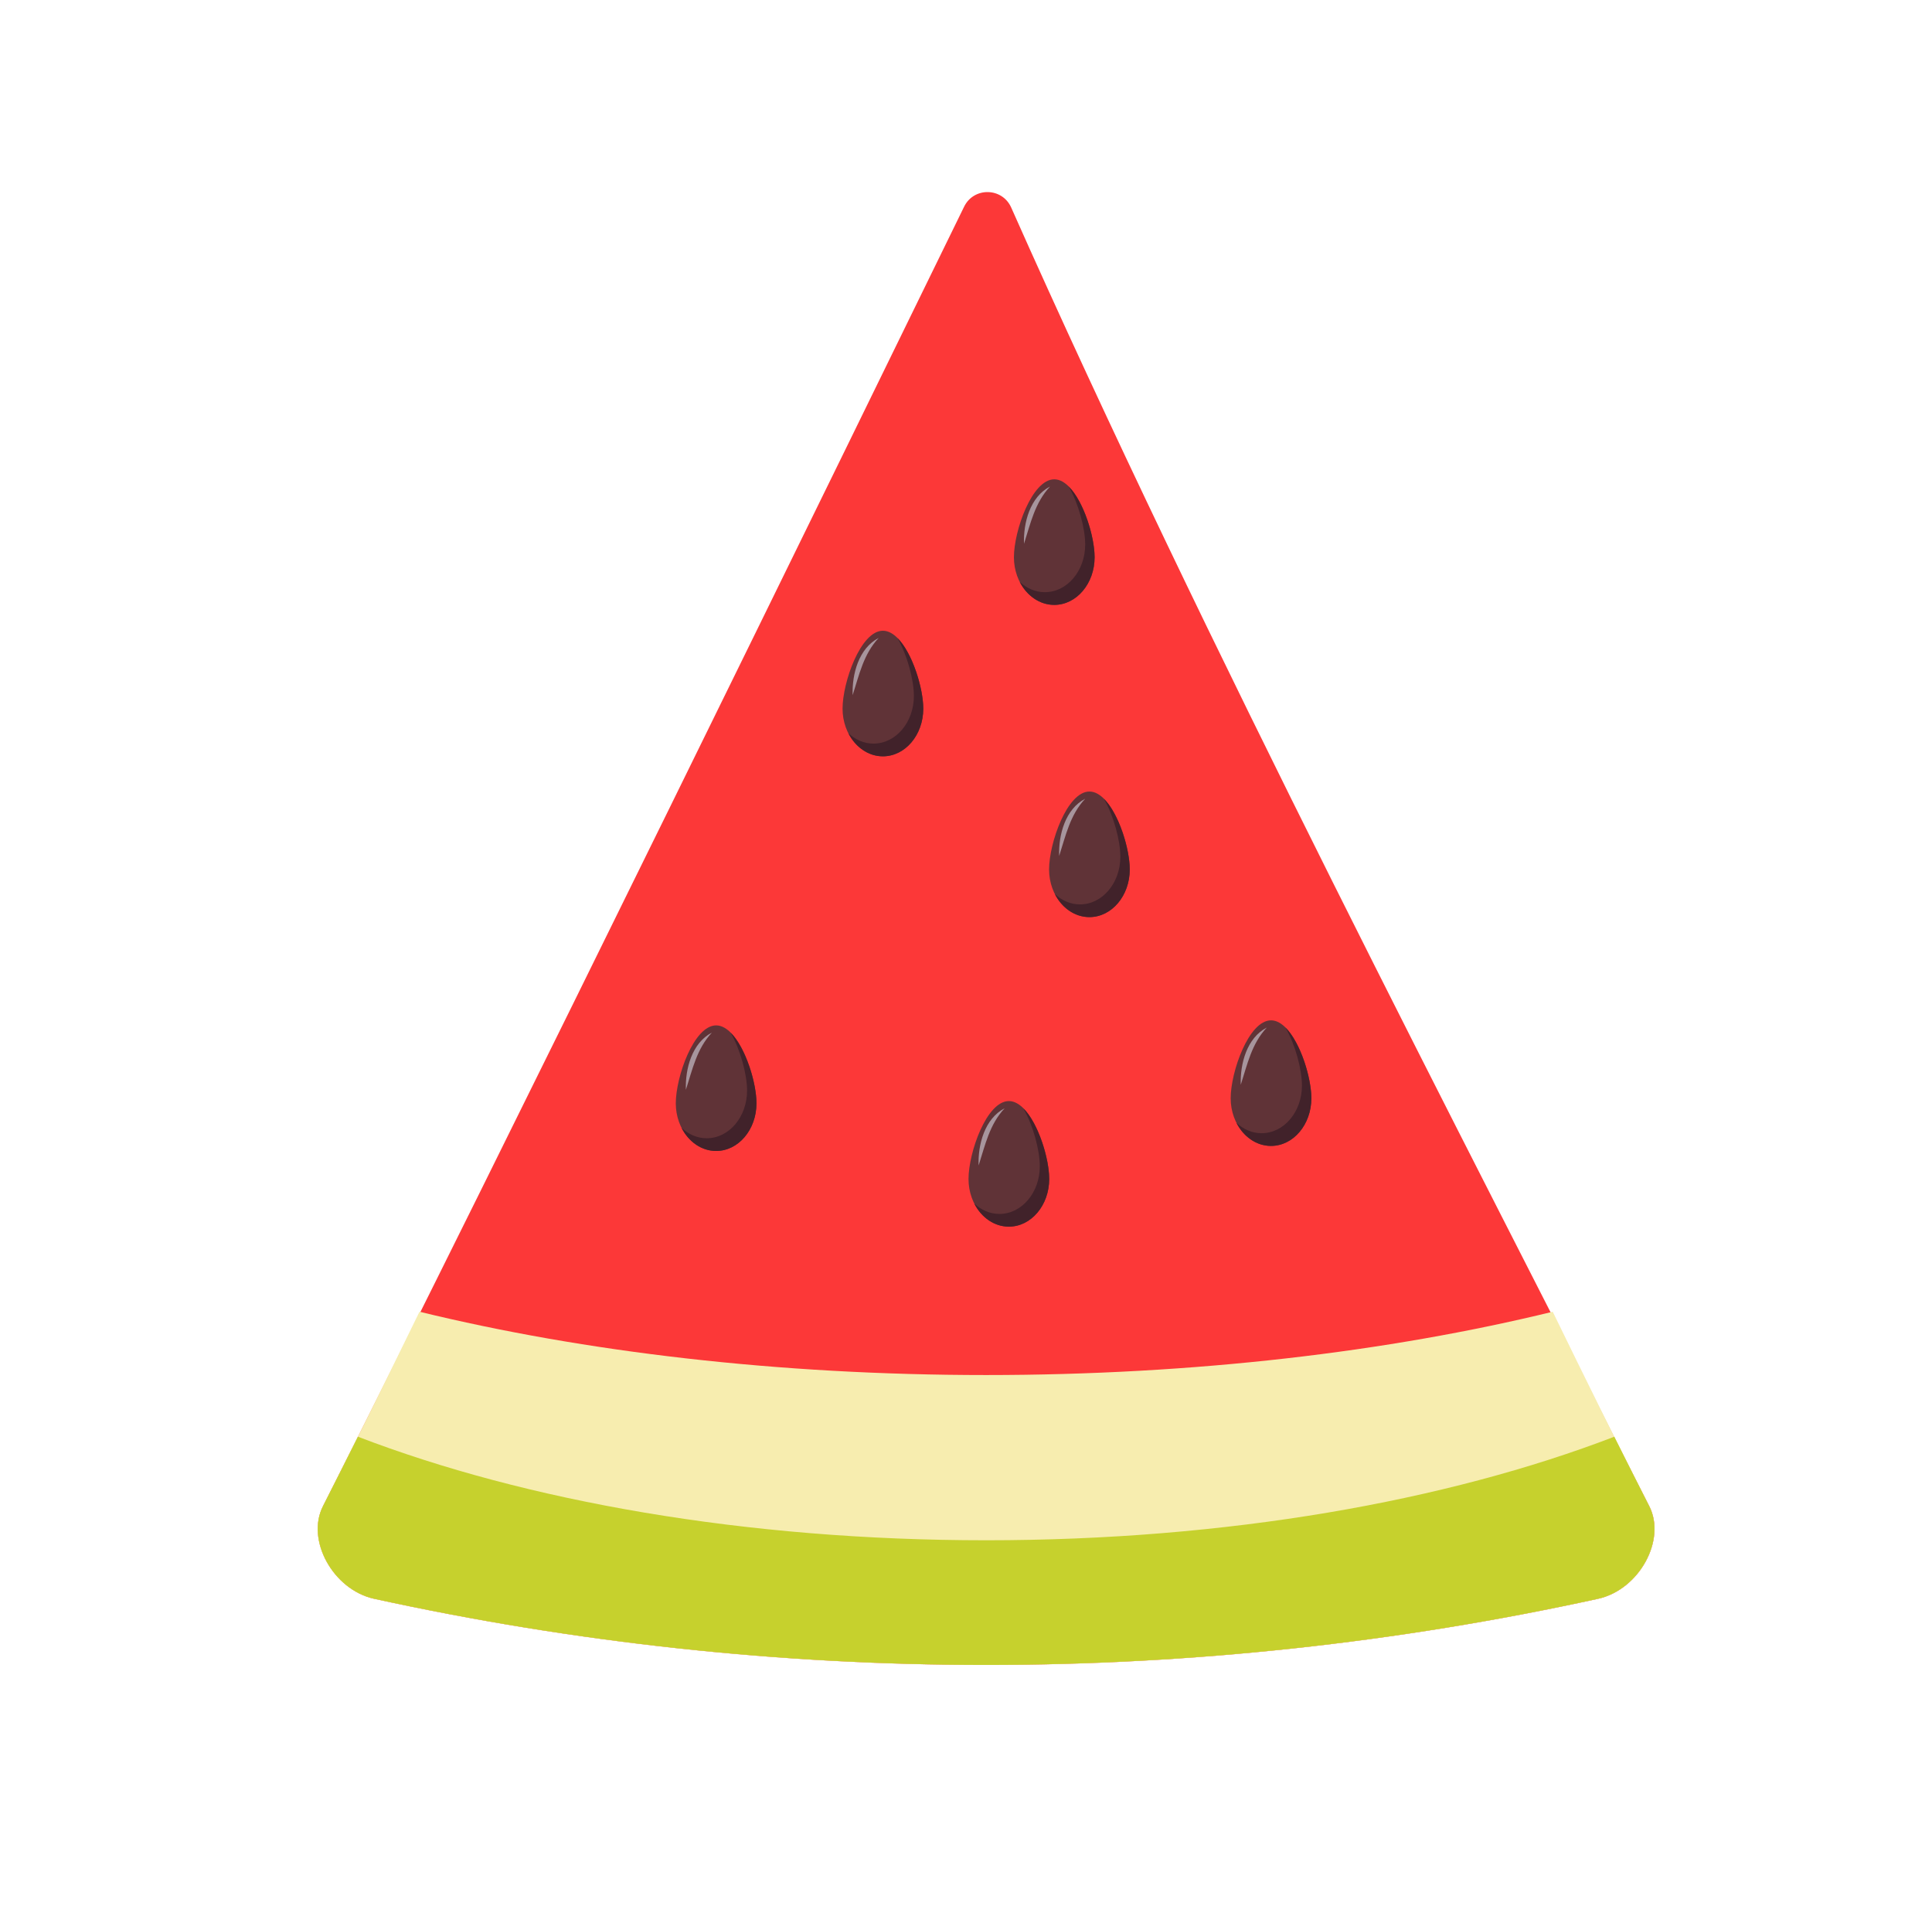 <?xml version="1.0" encoding="UTF-8"?>
<svg id="_АРБУЗИК" data-name="АРБУЗИК" xmlns="http://www.w3.org/2000/svg" viewBox="0 0 383 381.95">
  <defs>
    <style>
      .cls-1 {
        fill: #c6d12d;
      }

      .cls-2 {
        fill: #f7edaf;
      }

      .cls-3 {
        fill: #41222a;
      }

      .cls-4 {
        fill: #603337;
      }

      .cls-5 {
        fill: #a7959d;
      }

      .cls-6 {
        fill: #fc3838;
      }
    </style>
  </defs>
  <path class="cls-6" d="m64.03,298.53c-3.4,6.69,1.98,16.54,10.13,18.35,79.94,17.49,162.73,17.49,242.67,0,8.15-1.82,13.53-11.67,10.13-18.35-37.12-73.19-87.94-170.59-126.5-257.4-1.78-4-7.41-4.1-9.33-.17-19.66,40.26-93.81,191.92-127.11,257.57Z"/>
  <path class="cls-2" d="m307.82,259.98c-32.56,7.95-71.06,12.55-112.33,12.55s-79.76-4.6-112.33-12.55c-6.4,13.14-12.78,26.01-19.14,38.55-3.4,6.69,1.98,16.54,10.13,18.35,79.94,17.49,162.73,17.49,242.67,0,8.15-1.82,13.53-11.67,10.13-18.35-6.36-12.53-12.74-25.4-19.14-38.55Z"/>
  <path class="cls-1" d="m320.03,284.75c-33.28,12.78-76.84,20.53-124.54,20.53s-91.26-7.75-124.54-20.53c-2.31,4.63-4.62,9.22-6.93,13.77-3.4,6.69,1.98,16.54,10.13,18.35,79.94,17.49,162.73,17.49,242.67,0,8.15-1.82,13.53-11.67,10.13-18.35-2.31-4.55-4.62-9.14-6.93-13.77Z"/>
  <g>
    <path class="cls-4" d="m217,110.44c0,5.22-3.58,9.45-8,9.45s-8-4.23-8-9.45,3.58-15.44,8-15.44,8,10.22,8,15.44Z"/>
    <path class="cls-3" d="m211.86,96.42c1.98,3.44,3.27,8.37,3.27,11.5,0,5.22-3.58,9.45-8,9.45-1.89,0-3.63-.78-5-2.07,1.4,2.75,3.95,4.59,6.86,4.59,4.42,0,8-4.23,8-9.45,0-4.03-2.13-11.03-5.14-14.02Z"/>
    <path class="cls-5" d="m203,107.77c-.15-4.15,1.2-9.29,5.16-11.34-2.99,3.18-3.86,7.29-5.16,11.34h0Z"/>
  </g>
  <g>
    <path class="cls-4" d="m183.03,140.45c0,5.22-3.58,9.45-8,9.45s-8-4.23-8-9.45,3.58-15.44,8-15.44,8,10.22,8,15.44Z"/>
    <path class="cls-3" d="m177.9,126.43c1.98,3.44,3.27,8.37,3.27,11.5,0,5.22-3.58,9.45-8,9.45-1.89,0-3.63-.78-5-2.07,1.4,2.75,3.95,4.59,6.86,4.59,4.42,0,8-4.23,8-9.45,0-4.03-2.13-11.03-5.14-14.02Z"/>
    <path class="cls-5" d="m169.03,137.78c-.15-4.15,1.2-9.29,5.16-11.34-2.99,3.18-3.86,7.29-5.16,11.34h0Z"/>
  </g>
  <g>
    <path class="cls-4" d="m223.97,172.32c0,5.22-3.58,9.45-8,9.45s-8-4.23-8-9.45,3.58-15.44,8-15.44,8,10.22,8,15.44Z"/>
    <path class="cls-3" d="m218.83,158.3c1.98,3.44,3.27,8.37,3.27,11.5,0,5.22-3.58,9.45-8,9.45-1.89,0-3.63-.78-5-2.07,1.4,2.75,3.95,4.59,6.86,4.59,4.42,0,8-4.23,8-9.45,0-4.03-2.13-11.03-5.14-14.02Z"/>
    <path class="cls-5" d="m209.97,169.65c-.15-4.15,1.2-9.29,5.16-11.34-2.99,3.18-3.86,7.29-5.16,11.34h0Z"/>
  </g>
  <g>
    <path class="cls-4" d="m259.97,217.67c0,5.22-3.58,9.45-8,9.45s-8-4.23-8-9.45,3.58-15.44,8-15.44,8,10.22,8,15.44Z"/>
    <path class="cls-3" d="m254.83,203.65c1.98,3.44,3.27,8.37,3.27,11.5,0,5.22-3.58,9.45-8,9.45-1.89,0-3.63-.78-5-2.07,1.4,2.75,3.95,4.59,6.86,4.59,4.42,0,8-4.23,8-9.45,0-4.03-2.13-11.03-5.14-14.02Z"/>
    <path class="cls-5" d="m245.97,215c-.15-4.15,1.2-9.29,5.16-11.34-2.99,3.18-3.86,7.29-5.16,11.34h0Z"/>
  </g>
  <g>
    <path class="cls-4" d="m208,233.67c0,5.22-3.58,9.45-8,9.45s-8-4.23-8-9.45,3.58-15.44,8-15.44,8,10.22,8,15.44Z"/>
    <path class="cls-3" d="m202.86,219.65c1.98,3.44,3.27,8.37,3.27,11.5,0,5.22-3.58,9.45-8,9.45-1.89,0-3.63-.78-5-2.07,1.4,2.75,3.95,4.59,6.86,4.59,4.42,0,8-4.23,8-9.45,0-4.03-2.13-11.03-5.14-14.02Z"/>
    <path class="cls-5" d="m194,231c-.15-4.15,1.2-9.29,5.16-11.34-2.99,3.18-3.86,7.29-5.16,11.34h0Z"/>
  </g>
  <g>
    <path class="cls-4" d="m149.97,218.67c0,5.22-3.58,9.45-8,9.45s-8-4.23-8-9.45,3.58-15.44,8-15.44,8,10.22,8,15.44Z"/>
    <path class="cls-3" d="m144.83,204.65c1.98,3.44,3.27,8.37,3.27,11.5,0,5.22-3.58,9.45-8,9.45-1.89,0-3.63-.78-5-2.07,1.4,2.75,3.95,4.59,6.86,4.59,4.42,0,8-4.23,8-9.45,0-4.03-2.13-11.03-5.14-14.02Z"/>
    <path class="cls-5" d="m135.97,216c-.15-4.15,1.2-9.29,5.16-11.34-2.99,3.18-3.86,7.29-5.16,11.34h0Z"/>
  </g>
</svg>